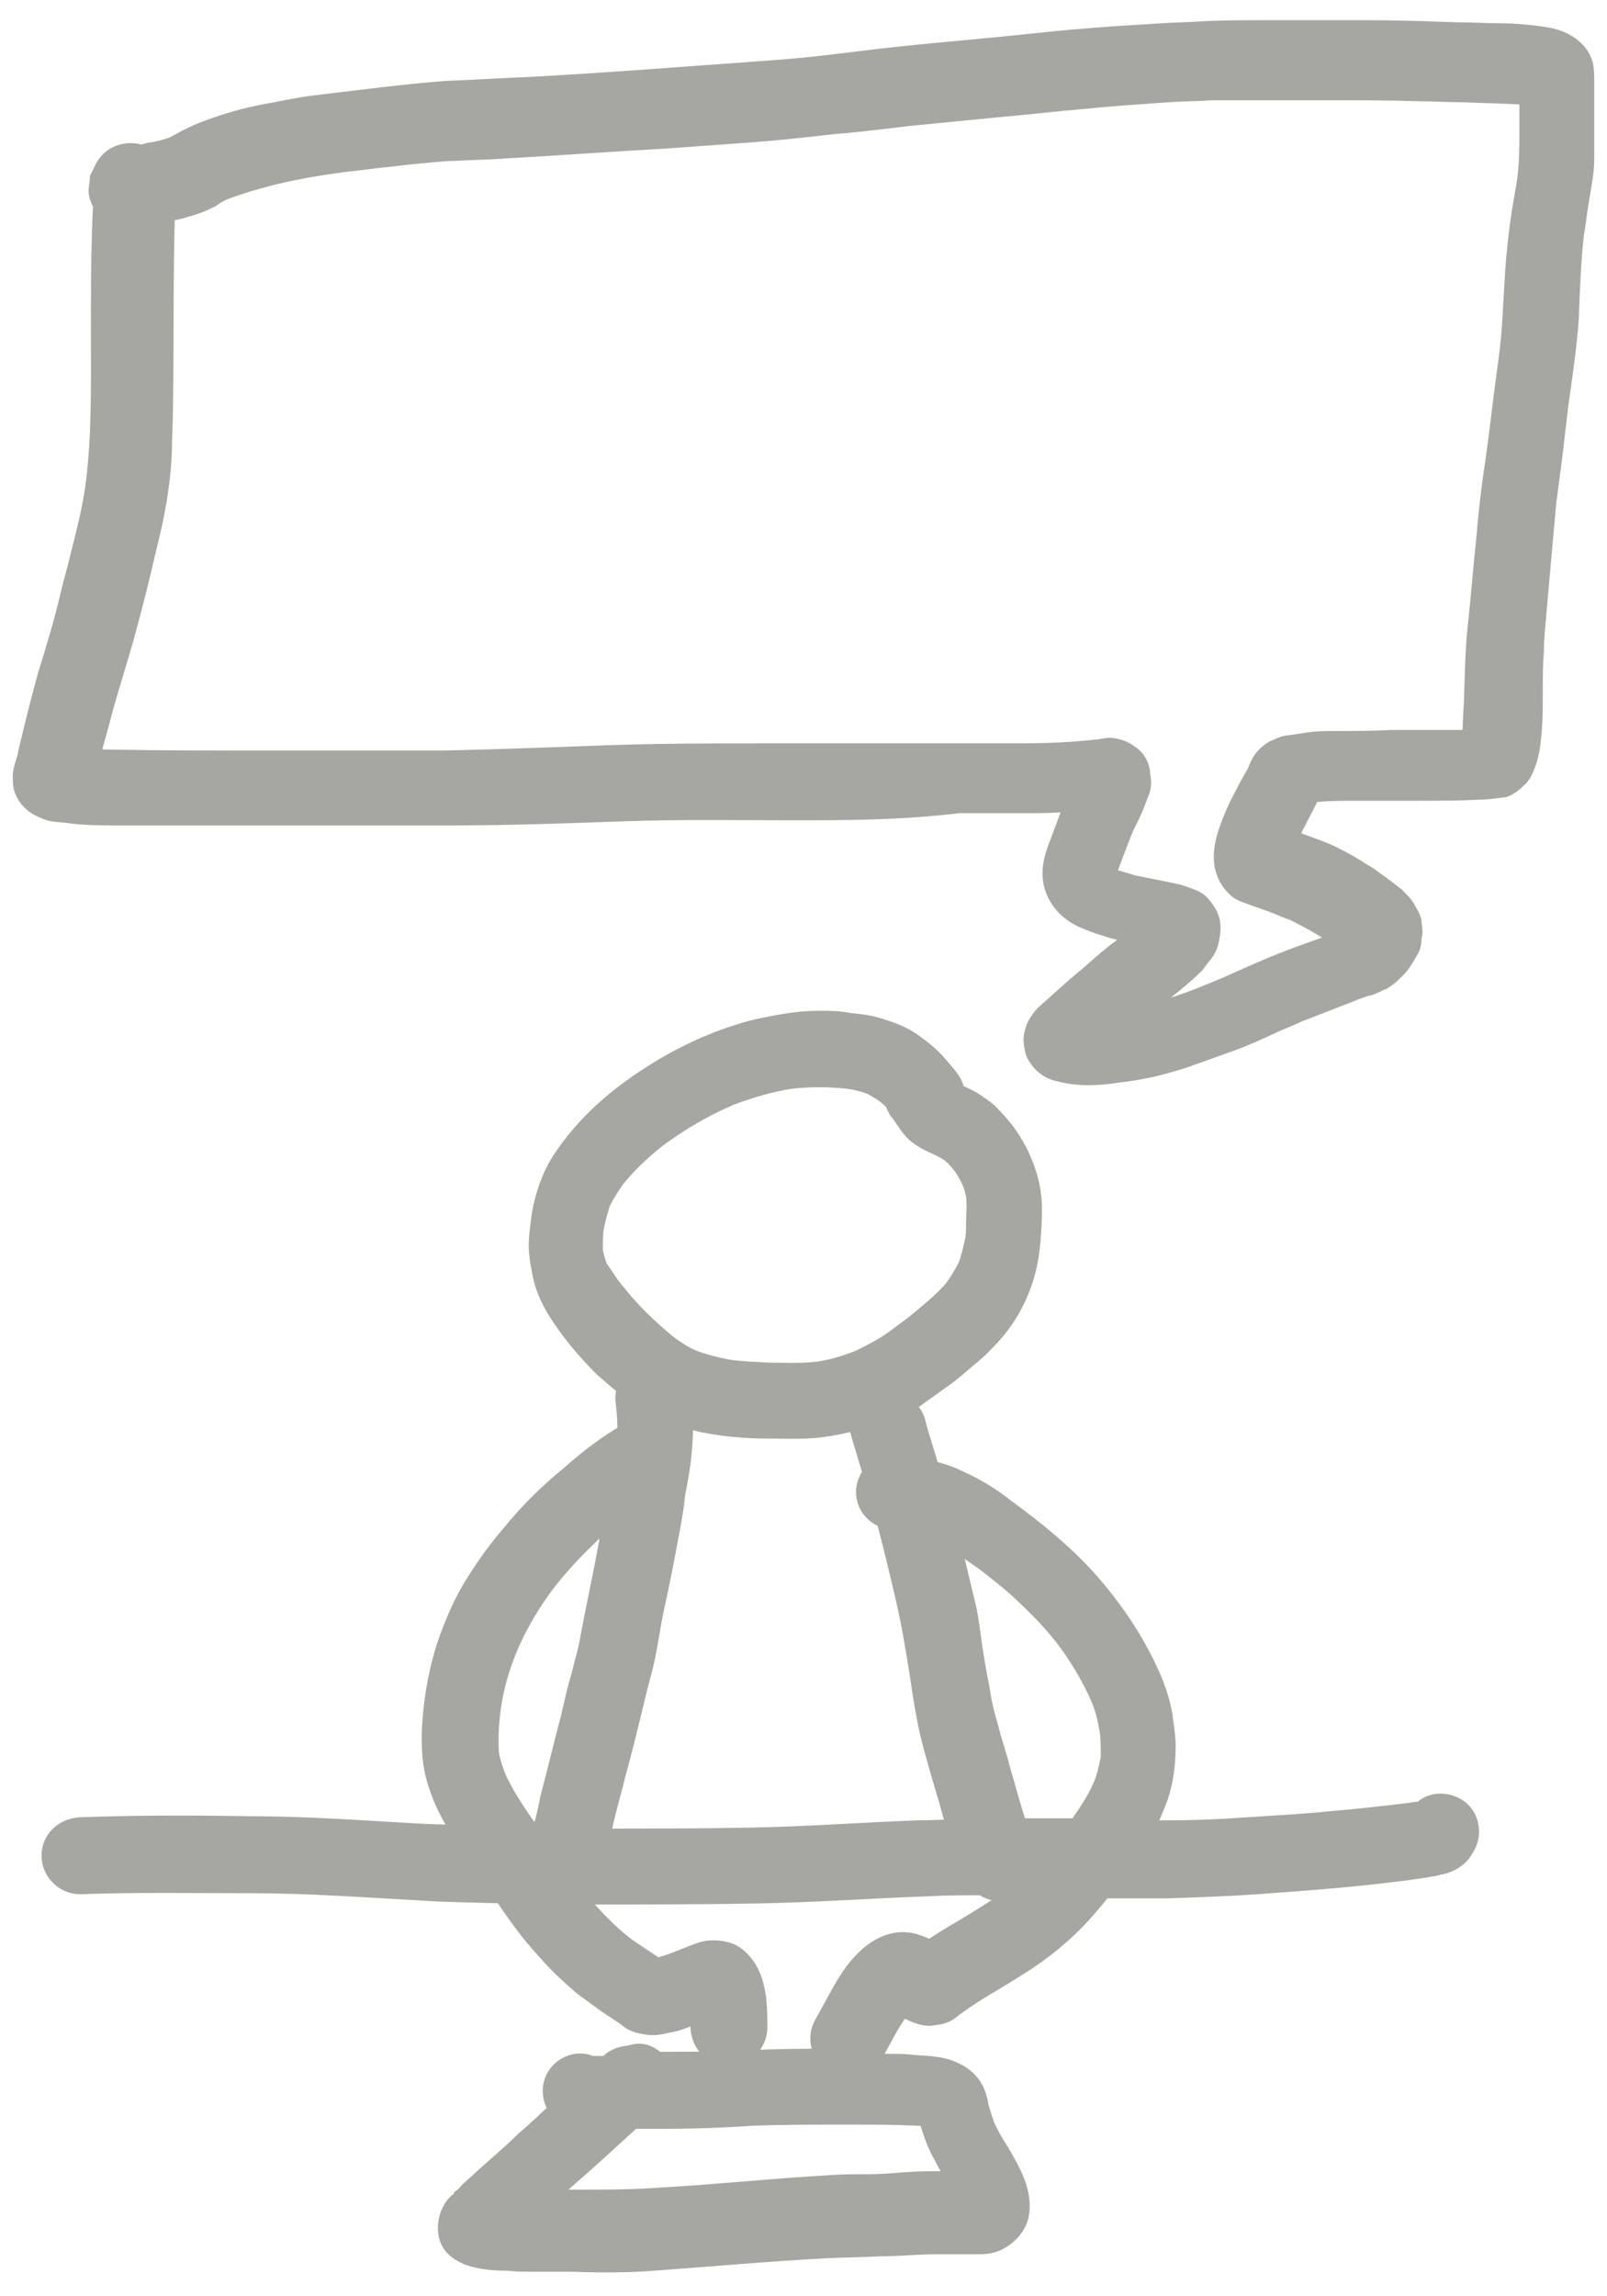 <svg width="63" height="90" viewBox="0 0 63 90" fill="none" xmlns="http://www.w3.org/2000/svg">
<path d="M43.494 31.449C43.535 31.449 43.575 31.449 43.615 31.449C43.575 31.449 43.535 31.449 43.494 31.449ZM23.618 29.716C25.795 29.635 27.972 29.635 30.19 29.635C32.327 29.635 34.504 29.635 36.641 29.635C37.729 29.635 38.818 29.635 39.947 29.635C40.995 29.635 42.043 29.595 43.091 29.474C43.172 29.474 43.293 29.433 43.373 29.433C43.535 29.393 43.656 29.433 43.817 29.474C43.938 29.514 44.059 29.554 44.139 29.635C44.381 29.756 44.543 29.998 44.583 30.24C44.583 30.361 44.623 30.482 44.623 30.603C44.664 30.845 44.502 31.127 44.422 31.369C44.301 31.691 44.139 32.014 43.978 32.336C43.817 32.699 43.696 33.062 43.535 33.465C43.414 33.788 43.293 34.11 43.172 34.433C43.575 34.554 43.978 34.675 44.381 34.796C44.785 34.876 45.188 34.957 45.591 35.038C45.792 35.078 45.954 35.118 46.155 35.158C46.236 35.199 46.317 35.199 46.397 35.239C46.599 35.32 46.8 35.36 46.962 35.521C47.042 35.602 47.123 35.723 47.204 35.844C47.405 36.166 47.365 36.489 47.284 36.852C47.244 37.053 47.123 37.255 47.002 37.376C46.921 37.497 46.841 37.578 46.76 37.699C46.518 37.94 46.276 38.142 45.994 38.384C45.309 38.948 44.623 39.472 43.978 40.037C43.938 40.077 43.898 40.117 43.817 40.158C44.502 40.037 45.188 39.835 45.873 39.634C46.679 39.392 47.446 39.069 48.212 38.747C49.018 38.384 49.824 38.021 50.671 37.699C51.397 37.416 52.163 37.174 52.888 36.892C52.808 36.812 52.687 36.731 52.606 36.65C52.001 36.247 51.437 35.925 50.792 35.602C50.429 35.481 50.106 35.32 49.744 35.199C49.542 35.118 49.381 35.078 49.179 34.997C48.977 34.917 48.655 34.836 48.534 34.675C48.373 34.513 48.252 34.352 48.171 34.11C48.131 33.989 48.09 33.868 48.09 33.707C48.05 33.062 48.333 32.417 48.574 31.852C48.655 31.651 48.776 31.449 48.897 31.207C49.058 30.885 49.219 30.603 49.381 30.32C49.421 30.2 49.461 30.119 49.502 30.038C49.582 29.837 49.784 29.635 49.986 29.514C50.187 29.433 50.389 29.312 50.59 29.312C50.872 29.272 51.155 29.232 51.397 29.192C51.719 29.151 52.082 29.151 52.404 29.151C53.13 29.151 53.816 29.151 54.541 29.111C55.186 29.111 55.791 29.111 56.436 29.111C56.88 29.111 57.323 29.111 57.807 29.111C57.847 28.627 57.847 28.103 57.888 27.619C57.928 26.571 57.928 25.523 58.049 24.474C58.17 23.386 58.251 22.257 58.371 21.168C58.452 20.16 58.573 19.112 58.734 18.064C58.896 16.935 59.017 15.766 59.178 14.637C59.258 14.032 59.339 13.428 59.379 12.823C59.42 12.137 59.46 11.452 59.5 10.767C59.541 10.081 59.621 9.396 59.702 8.751C59.782 8.146 59.904 7.581 59.984 7.017C60.065 6.372 60.065 5.727 60.065 5.082C60.065 4.719 60.065 4.356 60.065 4.034C60.065 3.913 60.065 3.792 60.065 3.63C59.178 3.55 58.251 3.55 57.364 3.509C56.759 3.509 56.194 3.469 55.63 3.469C54.461 3.429 53.291 3.429 52.122 3.429C51.114 3.429 50.106 3.429 49.058 3.429C48.534 3.429 48.05 3.429 47.526 3.429C46.962 3.469 46.357 3.469 45.792 3.509C44.623 3.59 43.414 3.671 42.245 3.792C41.277 3.872 40.309 3.993 39.342 4.074C38.092 4.195 36.882 4.316 35.633 4.437C34.625 4.558 33.657 4.679 32.649 4.759C31.601 4.88 30.512 5.001 29.424 5.082C28.295 5.162 27.206 5.243 26.077 5.324C23.9 5.445 21.723 5.606 19.546 5.727C18.982 5.767 18.377 5.767 17.812 5.808C17.288 5.808 16.764 5.888 16.24 5.928C15.756 5.969 15.272 6.049 14.748 6.09C14.224 6.17 13.66 6.211 13.136 6.291C11.644 6.493 10.152 6.815 8.741 7.34C8.539 7.42 8.338 7.541 8.176 7.662C7.854 7.823 7.531 7.944 7.209 8.025C6.967 8.106 6.725 8.146 6.483 8.186C6.443 8.186 6.403 8.186 6.362 8.186C6.282 10.767 6.322 13.347 6.282 15.927C6.282 16.492 6.241 17.056 6.241 17.58C6.201 18.911 5.959 20.201 5.636 21.451C5.395 22.539 5.112 23.628 4.83 24.676C4.548 25.724 4.185 26.813 3.903 27.861C3.782 28.345 3.621 28.869 3.5 29.353C3.459 29.514 3.419 29.675 3.379 29.837C3.621 29.837 3.903 29.877 4.145 29.877C6.322 29.917 8.499 29.917 10.716 29.917C12.934 29.917 15.151 29.917 17.328 29.917C19.344 29.877 21.481 29.796 23.618 29.716ZM30.996 31.651C28.819 31.651 26.642 31.611 24.424 31.691C22.167 31.772 19.949 31.852 17.691 31.852C15.514 31.852 13.337 31.852 11.12 31.852C8.983 31.852 6.846 31.852 4.669 31.852C4.024 31.852 3.379 31.852 2.774 31.772C2.532 31.732 2.29 31.732 2.048 31.691C1.887 31.651 1.726 31.57 1.564 31.49C1.403 31.409 1.202 31.207 1.121 31.046C1 30.845 1 30.643 1 30.441C1 30.24 1.081 30.038 1.121 29.877C1.161 29.756 1.202 29.635 1.202 29.554C1.443 28.546 1.685 27.538 1.968 26.531C2.29 25.482 2.613 24.434 2.855 23.386C2.976 22.862 3.137 22.338 3.258 21.814C3.5 20.846 3.742 19.919 3.863 18.951C4.104 17.016 4.064 15.04 4.064 13.105C4.064 11.412 4.064 9.759 4.145 8.065C4.145 8.025 4.145 7.985 4.145 7.944C4.024 7.783 3.943 7.541 3.983 7.38C3.983 7.259 4.024 7.138 4.024 7.017C4.064 6.936 4.104 6.856 4.145 6.775C4.185 6.735 4.185 6.654 4.225 6.614C4.467 6.17 5.032 6.009 5.475 6.17C5.596 6.17 5.757 6.13 5.878 6.09C6.201 6.049 6.523 5.969 6.846 5.848C7.088 5.727 7.289 5.606 7.531 5.485C7.854 5.324 8.176 5.203 8.539 5.082C9.104 4.88 9.709 4.719 10.313 4.598C10.999 4.477 11.684 4.316 12.37 4.235C13.055 4.155 13.7 4.074 14.385 3.993C15.393 3.872 16.442 3.751 17.49 3.671C18.619 3.63 19.788 3.55 20.917 3.509C23.094 3.388 25.311 3.227 27.488 3.066C28.053 3.026 28.617 2.985 29.182 2.945C29.706 2.905 30.27 2.864 30.794 2.824C31.802 2.743 32.77 2.622 33.738 2.502C35.995 2.219 38.213 2.058 40.471 1.816C41.519 1.695 42.567 1.615 43.615 1.534C44.26 1.494 44.906 1.453 45.551 1.413C46.075 1.373 46.639 1.373 47.204 1.332C47.97 1.292 48.776 1.292 49.542 1.292C49.784 1.292 49.986 1.292 50.227 1.292C51.356 1.292 52.445 1.292 53.574 1.292C54.743 1.292 55.912 1.332 57.081 1.373C57.686 1.373 58.291 1.413 58.896 1.413C59.299 1.413 59.702 1.453 60.065 1.494C60.428 1.534 60.75 1.574 61.073 1.695C61.476 1.856 61.839 2.139 61.96 2.582C62 2.784 62 2.985 62 3.187C62 4.195 62 5.203 62 6.211C62 6.775 61.879 7.299 61.798 7.823C61.718 8.267 61.678 8.71 61.597 9.154C61.476 10.242 61.436 11.371 61.395 12.46C61.315 13.589 61.153 14.677 60.992 15.806C60.911 16.492 60.831 17.177 60.75 17.862C60.669 18.467 60.589 19.112 60.508 19.717C60.387 21.088 60.266 22.418 60.145 23.789C60.105 24.354 60.025 24.958 60.025 25.523C59.984 26.006 59.984 26.49 59.984 26.974C59.984 27.538 59.984 28.103 59.944 28.627C59.904 29.071 59.863 29.514 59.702 29.917C59.621 30.119 59.541 30.32 59.379 30.441C59.258 30.562 59.017 30.764 58.855 30.764C58.533 30.804 58.21 30.845 57.928 30.845C57.162 30.885 56.396 30.885 55.63 30.885C55.348 30.885 55.025 30.885 54.743 30.885C54.219 30.885 53.735 30.885 53.211 30.885C52.566 30.885 51.961 30.885 51.316 30.965C51.034 31.53 50.752 32.054 50.469 32.618C50.429 32.739 50.389 32.82 50.348 32.941C50.51 33.022 50.711 33.062 50.872 33.143C51.316 33.304 51.8 33.465 52.203 33.667C52.606 33.868 52.969 34.07 53.332 34.312C53.493 34.392 53.654 34.513 53.816 34.634C53.977 34.755 54.098 34.836 54.259 34.957C54.38 35.038 54.501 35.158 54.622 35.239C54.743 35.36 54.904 35.521 54.985 35.642C55.065 35.803 55.186 35.965 55.227 36.126C55.227 36.247 55.267 36.368 55.267 36.529C55.267 36.61 55.227 36.691 55.227 36.812C55.227 36.973 55.186 37.094 55.106 37.215C54.944 37.497 54.783 37.779 54.541 37.981C54.461 38.061 54.38 38.142 54.259 38.223C54.219 38.263 54.178 38.263 54.138 38.303C54.017 38.343 53.896 38.424 53.775 38.465C53.695 38.505 53.614 38.545 53.493 38.545C53.332 38.626 53.13 38.666 52.969 38.747C52.243 39.029 51.517 39.311 50.792 39.593C50.469 39.755 50.106 39.876 49.784 40.037C49.26 40.279 48.736 40.521 48.171 40.722C47.607 40.924 47.042 41.125 46.478 41.327C46.034 41.488 45.551 41.609 45.067 41.73C44.664 41.811 44.22 41.892 43.817 41.932C43.091 42.053 42.285 42.093 41.559 41.892C41.317 41.851 41.116 41.73 40.954 41.569C40.833 41.448 40.672 41.206 40.672 41.085C40.632 40.883 40.592 40.722 40.672 40.48C40.712 40.279 40.833 40.117 40.954 39.956C41.116 39.755 41.358 39.593 41.559 39.392C41.962 39.029 42.365 38.666 42.769 38.343C43.172 37.981 43.575 37.618 44.019 37.295C44.26 37.094 44.502 36.932 44.704 36.731C44.785 36.691 44.825 36.61 44.906 36.57C44.744 36.529 44.583 36.489 44.381 36.449C44.059 36.368 43.736 36.328 43.414 36.207C43.132 36.126 42.809 36.005 42.527 35.884C42.083 35.683 41.72 35.36 41.519 34.917C41.237 34.312 41.398 33.707 41.64 33.102C41.761 32.78 41.882 32.457 42.003 32.135C42.124 31.852 42.204 31.57 42.325 31.288C41.801 31.328 41.237 31.369 40.712 31.369C39.664 31.369 38.656 31.369 37.608 31.369C35.27 31.651 33.133 31.651 30.996 31.651Z" fill="#A6A7A1" stroke="#A6A7A1"/>
<path d="M27.486 78.258C27.446 78.218 27.446 78.177 27.406 78.137C27.446 78.218 27.446 78.218 27.486 78.258ZM43.613 67.856C43.533 67.332 43.412 66.848 43.21 66.404C42.847 65.598 42.364 64.792 41.839 64.106C41.396 63.542 40.912 63.018 40.348 62.494C39.864 62.01 39.34 61.607 38.775 61.163C38.211 60.76 37.647 60.357 37.042 59.994C37.284 61.002 37.526 62.01 37.767 63.018C37.888 63.542 37.929 64.026 38.009 64.55C38.09 65.074 38.171 65.598 38.291 66.163C38.372 66.727 38.493 67.251 38.654 67.775C38.775 68.299 38.977 68.824 39.098 69.348C39.34 70.154 39.541 70.96 39.824 71.767C40.63 71.767 41.477 71.767 42.323 71.767C42.323 71.767 42.364 71.726 42.364 71.686C42.726 71.162 43.089 70.638 43.331 70.073C43.492 69.71 43.573 69.307 43.654 68.904C43.654 68.541 43.654 68.178 43.613 67.856ZM19.342 69.71C19.746 70.597 20.31 71.364 20.834 72.13C20.915 72.13 21.036 72.13 21.116 72.13C21.157 71.968 21.237 71.807 21.358 71.686C21.358 71.686 21.358 71.686 21.399 71.686C21.52 71.283 21.6 70.88 21.681 70.477C21.963 69.428 22.205 68.38 22.487 67.332C22.608 66.808 22.729 66.243 22.89 65.719C23.011 65.195 23.173 64.711 23.253 64.187C23.455 63.099 23.697 62.01 23.898 60.921C24.019 60.276 24.14 59.591 24.301 58.946C23.213 59.833 22.205 60.8 21.318 61.929C20.713 62.736 20.229 63.542 19.826 64.469C19.504 65.235 19.262 66.042 19.141 66.888C19.06 67.493 19.02 68.098 19.06 68.743C19.101 69.025 19.221 69.388 19.342 69.71ZM26.116 82.935C25.672 82.935 25.188 82.935 24.745 82.935C23.939 83.66 23.132 84.426 22.286 85.152C21.842 85.555 21.399 85.918 20.995 86.321C21.036 86.321 21.076 86.321 21.116 86.321C21.64 86.321 22.124 86.321 22.648 86.321C23.737 86.321 24.785 86.321 25.874 86.241C28.091 86.12 30.309 85.878 32.486 85.757C33.01 85.716 33.534 85.716 34.058 85.716C34.542 85.716 35.026 85.676 35.51 85.636C36.034 85.596 36.558 85.596 37.082 85.596C37.243 85.596 37.364 85.596 37.526 85.596C37.606 85.596 37.646 85.596 37.727 85.596C37.526 85.192 37.284 84.829 37.082 84.426C36.8 83.942 36.639 83.418 36.477 82.854C36.276 82.854 36.114 82.814 35.913 82.814C35.066 82.773 34.219 82.773 33.373 82.773C33.171 82.773 33.01 82.773 32.808 82.773C31.72 82.773 30.631 82.773 29.543 82.814C28.373 82.894 27.245 82.935 26.116 82.935ZM26.156 59.913C25.954 61.002 25.753 62.05 25.511 63.139C25.39 63.744 25.309 64.308 25.188 64.913C25.067 65.477 24.906 66.001 24.785 66.525C24.543 67.533 24.301 68.541 24.019 69.549C23.898 70.073 23.737 70.597 23.616 71.122C23.535 71.404 23.495 71.686 23.415 71.968C23.415 72.049 23.374 72.089 23.374 72.17C25.43 72.17 27.486 72.17 29.502 72.13C31.639 72.089 33.816 71.928 35.953 71.847C36.518 71.847 37.082 71.807 37.687 71.807C37.606 71.565 37.526 71.283 37.445 71.041C37.243 70.275 37.001 69.549 36.8 68.783C36.477 67.735 36.316 66.646 36.155 65.558C35.993 64.55 35.832 63.542 35.59 62.534C35.348 61.486 35.106 60.478 34.824 59.43C34.381 59.309 34.058 58.946 34.058 58.462C34.058 58.22 34.179 57.978 34.34 57.777C34.179 57.252 34.018 56.688 33.857 56.164C33.776 55.922 33.816 55.64 33.937 55.438C33.937 55.438 33.937 55.438 33.897 55.438C33.333 55.64 32.728 55.761 32.123 55.841C31.438 55.922 30.712 55.882 30.026 55.882C29.22 55.882 28.373 55.801 27.567 55.64C27.245 55.559 26.922 55.478 26.64 55.358C26.68 55.801 26.68 56.204 26.64 56.648C26.599 57.293 26.479 57.938 26.358 58.583C26.317 59.026 26.237 59.47 26.156 59.913ZM25.551 80.798C25.592 80.838 25.632 80.878 25.632 80.919C26.64 80.919 27.648 80.919 28.656 80.878C29.704 80.838 30.752 80.798 31.8 80.798C32.163 80.798 32.526 80.798 32.889 80.798C32.849 80.798 32.808 80.757 32.768 80.757C32.284 80.475 32.123 79.871 32.405 79.387C32.808 78.701 33.131 77.976 33.615 77.331C34.139 76.645 34.905 76.04 35.792 76.282C36.034 76.363 36.276 76.444 36.477 76.564C36.921 76.242 37.405 75.96 37.888 75.677C38.493 75.315 39.058 74.952 39.622 74.589C39.944 74.347 40.227 74.025 40.549 73.742C40.348 73.742 40.106 73.742 39.904 73.742C39.783 73.863 39.662 73.944 39.501 73.984C39.138 74.065 38.816 73.984 38.574 73.783C37.848 73.783 37.082 73.783 36.356 73.823C34.139 73.903 31.921 74.065 29.664 74.105C27.446 74.145 25.229 74.145 23.011 74.145C22.769 74.145 22.527 74.145 22.286 74.145C22.326 74.226 22.407 74.307 22.447 74.387C22.769 74.79 23.132 75.194 23.495 75.556C23.858 75.919 24.221 76.242 24.624 76.524C24.987 76.766 25.35 77.008 25.712 77.25C26.317 77.129 26.882 76.847 27.446 76.645C27.769 76.524 28.091 76.524 28.414 76.605C28.777 76.685 29.099 77.048 29.261 77.371C29.583 78.016 29.583 78.782 29.583 79.467C29.583 80.032 29.099 80.475 28.575 80.475C28.011 80.475 27.608 80.032 27.567 79.467C27.567 79.225 27.567 78.943 27.527 78.701C27.325 78.782 27.124 78.862 26.922 78.943C26.721 79.024 26.519 79.105 26.317 79.145C26.075 79.185 25.834 79.266 25.592 79.266C25.43 79.266 25.229 79.225 25.067 79.185C24.947 79.145 24.826 79.105 24.745 79.024C24.705 78.984 24.624 78.943 24.584 78.903C24.342 78.742 24.1 78.58 23.858 78.419C23.576 78.218 23.253 77.976 22.971 77.774C22.447 77.331 21.923 76.847 21.479 76.323C20.834 75.637 20.31 74.871 19.786 74.105C18.657 74.065 17.569 74.065 16.44 73.984C14.222 73.863 12.045 73.702 9.828 73.702C7.61 73.702 5.352 73.662 3.135 73.742C2.57 73.742 2.127 73.258 2.127 72.734C2.127 72.17 2.57 71.767 3.135 71.726C5.352 71.646 7.57 71.646 9.828 71.686C12.005 71.686 14.142 71.847 16.319 71.968C17.004 72.009 17.689 72.009 18.375 72.049C17.689 71.001 17.085 69.832 17.044 68.582C17.004 67.775 17.085 67.009 17.206 66.243C17.327 65.558 17.488 64.873 17.73 64.227C18.012 63.461 18.334 62.736 18.778 62.05C19.181 61.405 19.625 60.8 20.108 60.236C20.794 59.389 21.56 58.623 22.407 57.938C23.132 57.293 23.858 56.728 24.705 56.245C24.705 56.164 24.705 56.083 24.705 56.003C24.705 55.599 24.664 55.196 24.624 54.834C24.624 54.632 24.664 54.471 24.745 54.35C24.382 54.067 24.059 53.785 23.737 53.503C23.173 52.939 22.648 52.334 22.205 51.689C21.802 51.124 21.479 50.52 21.358 49.834C21.278 49.431 21.197 48.987 21.237 48.544C21.278 48.141 21.318 47.738 21.399 47.334C21.56 46.649 21.802 46.004 22.165 45.48C23.052 44.149 24.261 43.101 25.592 42.255C26.841 41.448 28.253 40.803 29.704 40.44C30.47 40.279 31.276 40.118 32.042 40.118C32.083 40.118 32.123 40.118 32.163 40.118C32.526 40.118 32.889 40.118 33.252 40.198C33.655 40.239 34.058 40.279 34.421 40.4C34.824 40.521 35.268 40.682 35.631 40.924C35.913 41.126 36.195 41.327 36.437 41.569C36.639 41.771 36.84 42.013 37.042 42.255C37.203 42.456 37.324 42.658 37.324 42.9C37.606 43.061 37.888 43.142 38.171 43.343C38.413 43.504 38.654 43.666 38.816 43.867C39.017 44.069 39.178 44.27 39.34 44.472C39.944 45.319 40.348 46.327 40.348 47.375C40.348 47.98 40.307 48.584 40.227 49.189C40.025 50.439 39.461 51.568 38.574 52.455C38.211 52.858 37.767 53.181 37.364 53.543C37.163 53.705 36.961 53.866 36.719 54.027C36.397 54.269 36.034 54.511 35.711 54.753C35.51 54.874 35.268 54.995 35.066 55.116C35.429 55.196 35.711 55.438 35.792 55.801C35.953 56.446 36.195 57.091 36.356 57.736H36.397C36.8 57.817 37.163 57.938 37.485 58.099C38.13 58.381 38.735 58.744 39.3 59.188C40.509 60.075 41.718 61.042 42.726 62.212C43.694 63.34 44.541 64.631 45.105 66.001C45.266 66.404 45.387 66.808 45.468 67.251C45.508 67.654 45.589 68.017 45.589 68.42C45.589 69.106 45.508 69.832 45.266 70.477C45.105 70.88 44.944 71.283 44.742 71.686C44.702 71.726 44.662 71.767 44.662 71.847C44.984 71.847 45.266 71.847 45.589 71.847C46.718 71.847 47.806 71.807 48.935 71.726C50.024 71.646 51.112 71.605 52.201 71.484C53.209 71.404 54.257 71.283 55.265 71.162C55.467 71.122 55.628 71.122 55.83 71.081C55.991 70.88 56.233 70.799 56.475 70.799C56.757 70.799 57.039 70.92 57.2 71.081C57.402 71.283 57.483 71.525 57.483 71.807C57.483 72.089 57.362 72.291 57.2 72.533C57.039 72.734 56.837 72.855 56.596 72.936C56.475 72.976 56.394 72.976 56.273 73.017C56.112 73.057 55.991 73.057 55.83 73.097C53.693 73.42 51.475 73.581 49.298 73.742C48.129 73.823 46.96 73.863 45.791 73.903C45.105 73.903 44.46 73.903 43.775 73.903C43.573 73.903 43.371 73.903 43.17 73.903C42.928 74.226 42.646 74.549 42.364 74.871C41.638 75.677 40.751 76.403 39.824 76.968C39.017 77.492 38.171 77.935 37.404 78.5C37.284 78.58 37.203 78.661 37.082 78.742C36.88 78.862 36.679 78.863 36.437 78.903C36.155 78.903 35.832 78.742 35.59 78.621C35.51 78.58 35.429 78.54 35.348 78.5C35.308 78.54 35.227 78.621 35.187 78.661C34.744 79.266 34.421 79.951 34.058 80.596C33.937 80.798 33.776 80.919 33.574 80.999C34.018 80.999 34.502 80.999 34.945 80.999C35.227 80.999 35.51 80.999 35.792 81.04C36.316 81.08 36.84 81.08 37.284 81.282C37.687 81.443 38.05 81.765 38.171 82.209C38.211 82.33 38.251 82.451 38.251 82.572C38.332 82.814 38.413 83.096 38.493 83.338C38.654 83.701 38.856 84.064 39.098 84.426C39.501 85.152 40.025 85.958 39.824 86.845C39.743 87.168 39.461 87.49 39.178 87.652C38.937 87.813 38.654 87.853 38.372 87.853C38.171 87.853 38.009 87.853 37.808 87.853C37.445 87.853 37.082 87.853 36.719 87.853C35.953 87.853 35.227 87.934 34.502 87.934C33.776 87.974 33.01 87.974 32.284 88.015C30.067 88.135 27.849 88.337 25.632 88.498C24.584 88.579 23.535 88.579 22.487 88.539C21.963 88.539 21.479 88.539 20.955 88.539C20.592 88.539 20.27 88.539 19.907 88.498C19.383 88.498 18.899 88.458 18.415 88.297C18.173 88.176 17.972 88.095 17.81 87.853C17.649 87.611 17.649 87.329 17.689 87.087C17.73 86.845 17.851 86.603 18.012 86.442C18.093 86.402 18.173 86.321 18.213 86.241C18.334 86.16 18.415 86.039 18.496 85.958C18.778 85.716 19.02 85.475 19.302 85.233C19.746 84.829 20.229 84.426 20.673 83.983C21.157 83.58 21.6 83.136 22.084 82.693C21.842 82.451 21.721 82.088 21.802 81.725C21.923 81.201 22.527 80.838 23.052 81.04C23.132 81.08 23.173 81.08 23.253 81.08C23.455 81.08 23.656 81.08 23.858 81.08C23.898 81.04 23.939 80.999 23.979 80.959C24.18 80.757 24.463 80.677 24.705 80.677C25.108 80.516 25.35 80.636 25.551 80.798ZM24.059 50.761C24.664 51.528 25.35 52.172 26.075 52.777C26.398 53.019 26.761 53.261 27.164 53.422C27.608 53.584 28.091 53.705 28.535 53.785C29.059 53.866 29.543 53.866 30.067 53.906C30.752 53.906 31.397 53.947 32.083 53.866C32.647 53.785 33.171 53.624 33.695 53.422C34.3 53.14 34.824 52.858 35.348 52.455C35.55 52.294 35.792 52.132 35.993 51.971C36.518 51.528 37.042 51.124 37.485 50.6C37.687 50.318 37.888 49.995 38.05 49.673C38.171 49.35 38.251 48.987 38.332 48.625C38.372 48.423 38.372 48.221 38.372 48.02C38.372 47.617 38.413 47.254 38.372 46.851C38.332 46.649 38.291 46.488 38.211 46.286C38.09 46.004 37.929 45.722 37.727 45.48C37.606 45.319 37.485 45.198 37.324 45.077C37.042 44.875 36.719 44.754 36.397 44.593C36.195 44.472 35.993 44.351 35.832 44.149C35.631 43.907 35.51 43.666 35.308 43.424C35.268 43.343 35.187 43.222 35.187 43.142C35.066 42.98 34.905 42.859 34.744 42.738C34.582 42.617 34.421 42.537 34.219 42.416C33.897 42.295 33.574 42.214 33.252 42.174C32.486 42.093 31.76 42.093 30.994 42.174C30.188 42.295 29.381 42.537 28.615 42.819C27.567 43.262 26.599 43.827 25.672 44.512C25.067 44.996 24.503 45.52 24.019 46.125C23.818 46.407 23.616 46.73 23.455 47.052C23.334 47.375 23.253 47.738 23.173 48.1C23.132 48.423 23.132 48.705 23.132 49.028C23.173 49.27 23.253 49.512 23.334 49.754C23.576 50.076 23.777 50.439 24.059 50.761Z" fill="#A6A7A1" stroke="#A6A7A1"/>
</svg>
